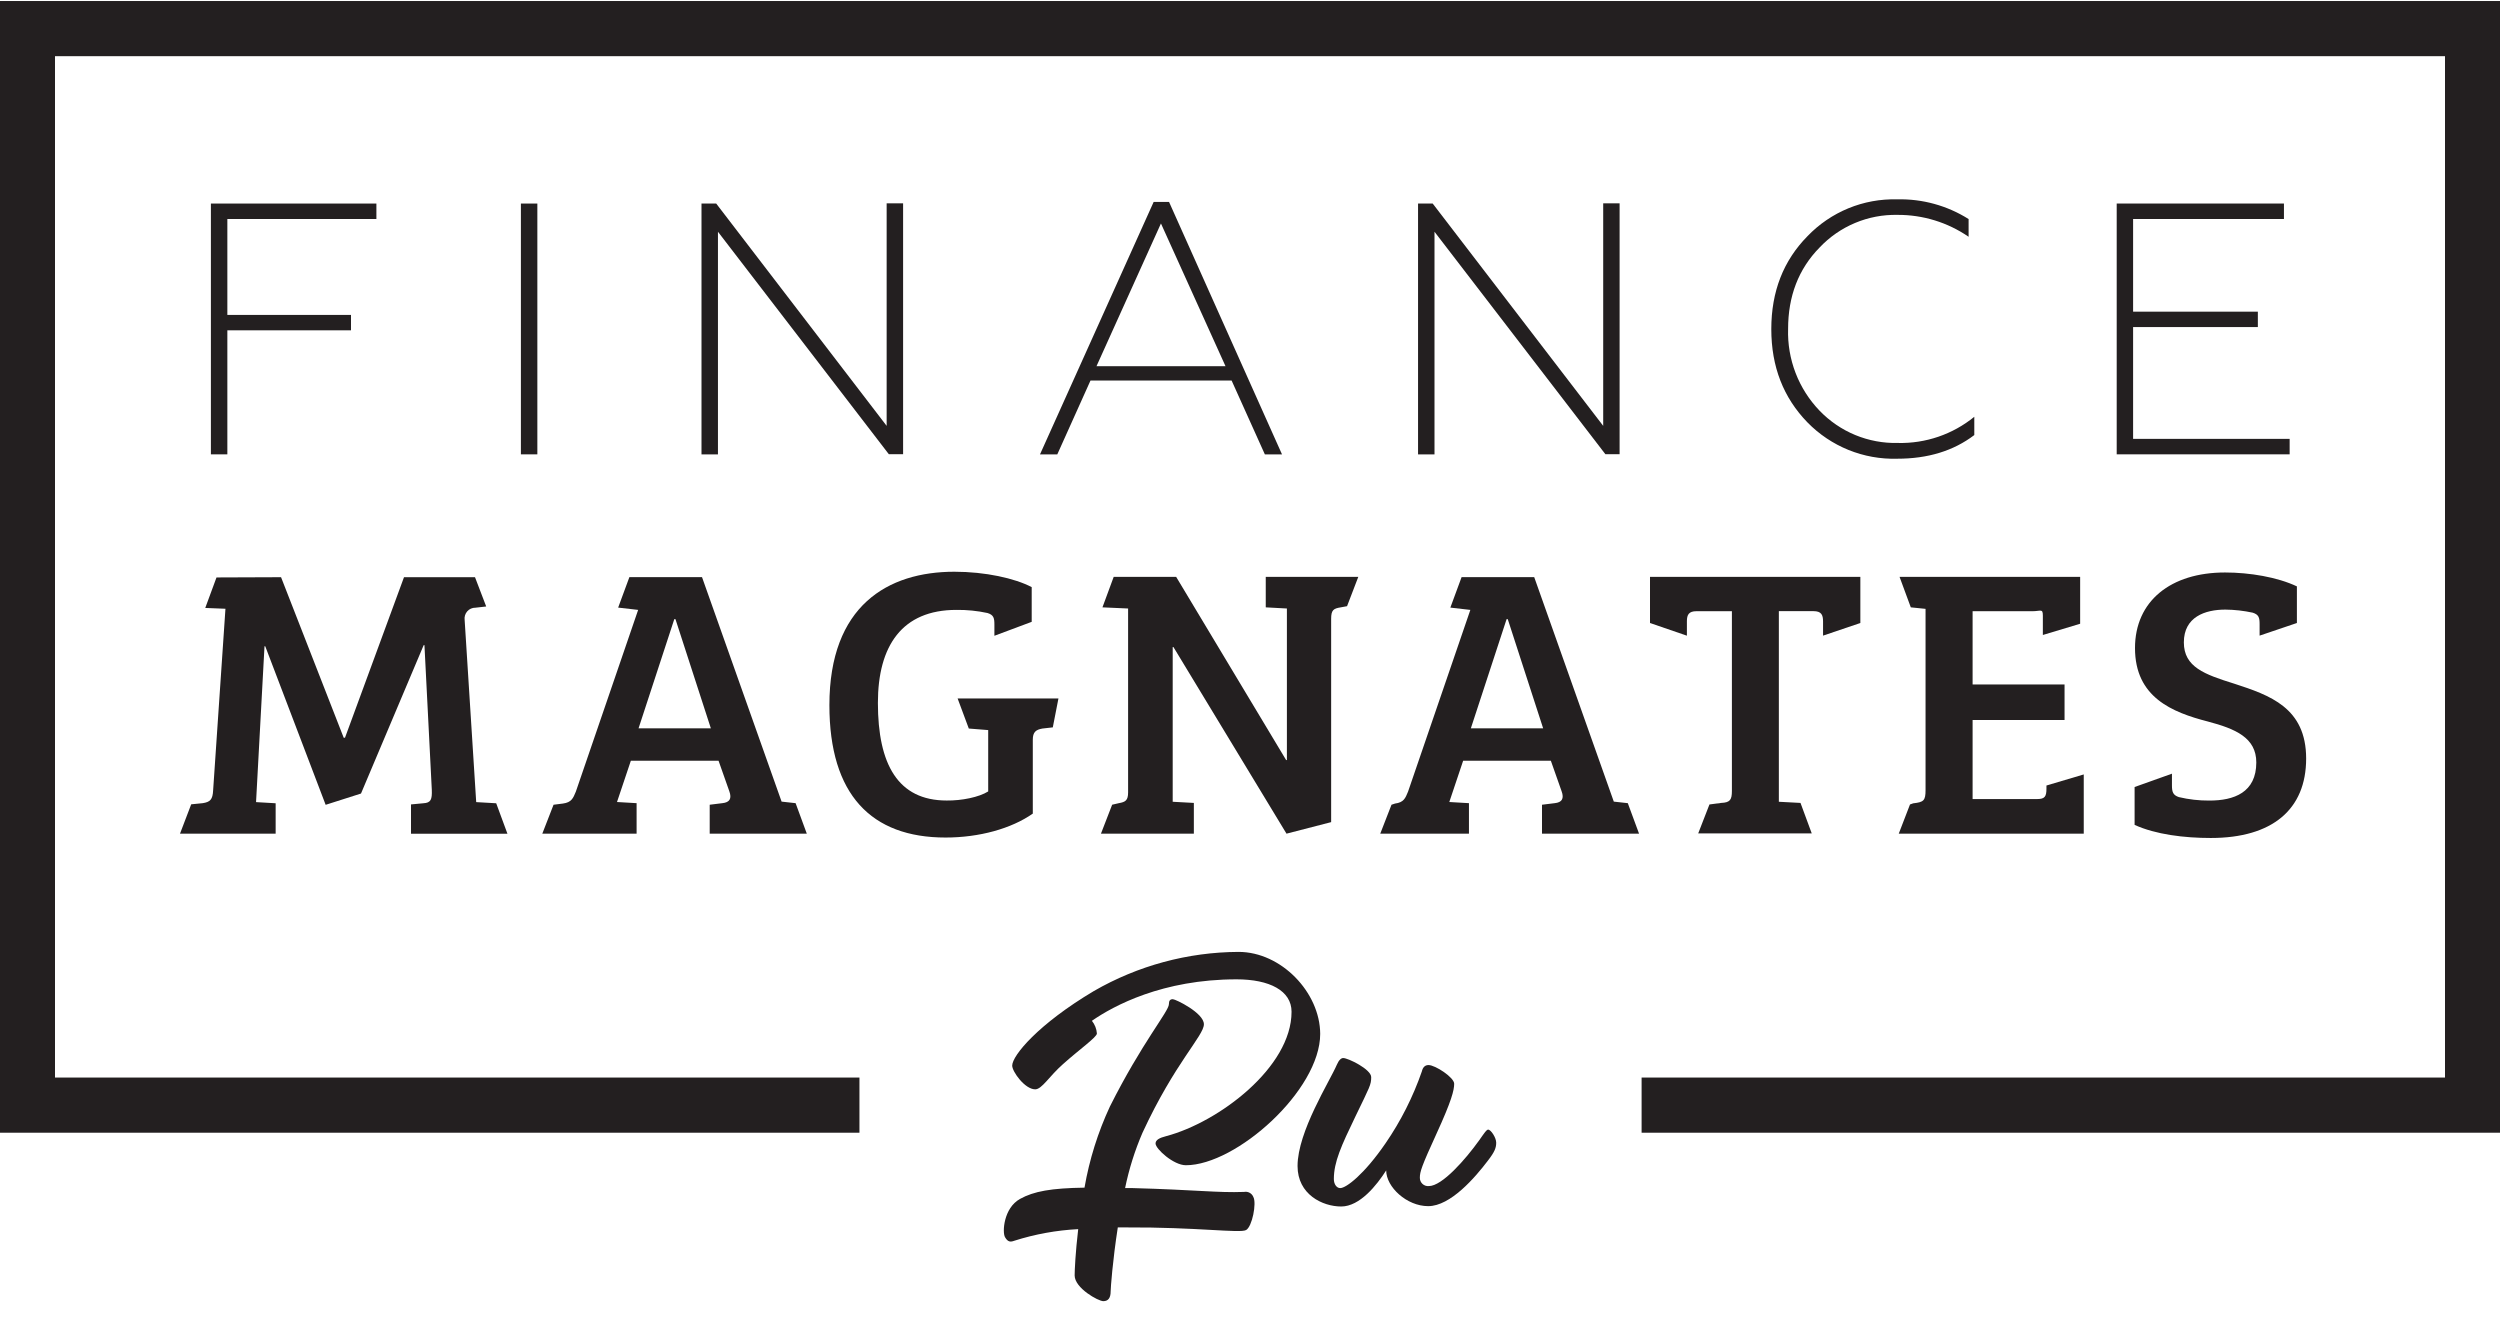<svg width="150" height="79" viewBox="0 0 150 79" fill="none" xmlns="http://www.w3.org/2000/svg">
<path d="M74.313 57.114C71.266 57.128 68.275 57.937 65.634 59.461C62.292 61.448 60.732 63.335 60.732 63.937C60.732 64.298 61.494 65.36 62.112 65.36C62.514 65.36 62.952 64.578 63.771 63.855C64.752 62.974 65.814 62.23 65.814 62.01C65.794 61.732 65.69 61.466 65.514 61.249C66.813 60.346 69.753 58.76 74.193 58.76C76.173 58.76 77.493 59.443 77.493 60.707C77.493 64.036 73.134 67.328 69.972 68.168C69.573 68.27 69.333 68.391 69.333 68.611C69.333 68.933 70.413 69.914 71.151 69.914C74.172 69.914 79.212 65.42 79.212 62.032C79.2 59.542 76.872 57.114 74.313 57.114Z" fill="#231F20"/>
<path d="M89.291 67.777C89.192 67.777 89.091 67.936 88.751 68.418C87.933 69.561 86.531 71.165 85.731 71.165C85.662 71.172 85.592 71.163 85.526 71.141C85.461 71.119 85.401 71.083 85.35 71.036C85.299 70.989 85.259 70.932 85.231 70.868C85.204 70.804 85.19 70.735 85.191 70.666C85.191 70.305 85.293 69.983 86.192 68.017C87.093 66.052 87.251 65.408 87.251 65.026C87.251 64.644 86.112 63.903 85.713 63.903C85.511 63.903 85.371 64.024 85.311 64.285C84.781 65.815 84.048 67.265 83.132 68.598C81.852 70.464 80.772 71.286 80.412 71.286C80.21 71.286 80.031 71.066 80.031 70.744C80.031 69.721 80.472 68.758 81.332 66.973C82.194 65.188 82.272 65.089 82.272 64.626C82.272 64.162 80.891 63.482 80.591 63.482C80.472 63.482 80.331 63.602 80.21 63.885C79.793 64.866 77.853 67.897 77.853 69.962C77.853 71.668 79.353 72.39 80.472 72.39C81.591 72.39 82.611 71.105 83.171 70.224C83.171 71.226 84.41 72.369 85.692 72.369C87.032 72.369 88.511 70.645 89.27 69.643C89.691 69.101 89.772 68.86 89.772 68.559C89.772 68.258 89.451 67.777 89.291 67.777Z" fill="#231F20"/>
<path d="M74.646 71.515C73.011 71.575 71.856 71.391 67.887 71.283H67.506C67.74 70.141 68.091 69.027 68.553 67.957C70.494 63.765 72.234 62.14 72.234 61.456C72.234 60.773 70.533 59.952 70.371 59.952C70.209 59.952 70.134 60.033 70.134 60.253C70.134 60.674 68.514 62.561 66.594 66.392C65.874 67.94 65.362 69.576 65.07 71.259C63.075 71.289 62.028 71.475 61.2 71.936C60.219 72.481 60.129 73.931 60.3 74.229C60.471 74.527 60.627 74.53 60.855 74.446C62.099 74.049 63.389 73.815 64.692 73.748C64.527 75.156 64.479 76.225 64.479 76.526C64.479 77.287 65.898 78.07 66.198 78.07C66.498 78.07 66.639 77.868 66.639 77.489C66.639 77.293 66.759 75.638 67.068 73.645H67.545C71.832 73.624 74.4 74.007 74.766 73.802C75.132 73.597 75.405 72.186 75.201 71.819C75.158 71.711 75.079 71.622 74.978 71.567C74.876 71.511 74.759 71.493 74.646 71.515V71.515Z" fill="#231F20"/>
<path d="M16.863 34.632L20.622 44.263H20.7L24.24 34.632H28.5L29.172 36.389L28.527 36.462C28.434 36.46 28.341 36.479 28.256 36.517C28.17 36.555 28.094 36.611 28.033 36.682C27.971 36.752 27.925 36.835 27.899 36.925C27.872 37.015 27.866 37.109 27.879 37.202L28.572 48.127L29.772 48.196L30.447 50.026H24.66V48.265L25.398 48.196C25.86 48.172 25.929 47.964 25.908 47.387L25.467 38.707H25.422L21.66 47.612L19.539 48.289L15.915 38.776H15.87L15.363 48.127L16.539 48.196V50.02H10.8L11.472 48.259L12.165 48.19C12.603 48.121 12.765 47.983 12.789 47.405L13.527 36.525L12.315 36.477L12.99 34.647L16.863 34.632Z" fill="#231F20"/>
<path d="M32.538 50.02L33.213 48.284L33.768 48.214C34.296 48.145 34.389 47.889 34.551 47.498L38.289 36.594L37.089 36.456L37.764 34.626H42.12L46.896 48.097L47.736 48.19L48.408 50.02H42.582V48.284L43.341 48.19C43.782 48.145 43.92 47.913 43.758 47.474L43.113 45.644H37.851L37.02 48.121L38.196 48.19V50.02H32.538ZM38.313 43.7H42.651L40.527 37.148H40.458L38.313 43.7Z" fill="#231F20"/>
<path d="M59.292 47.486V43.805L58.128 43.712L57.456 41.906H63.507L63.168 43.642L62.547 43.712C62.154 43.781 61.968 43.922 61.968 44.383V48.816C60.678 49.719 58.761 50.252 56.73 50.252C52.278 50.252 49.764 47.681 49.764 42.312C49.764 36.338 53.271 34.304 57.264 34.304C59.112 34.304 60.888 34.695 61.902 35.228V37.31L59.664 38.147V37.473C59.664 37.082 59.619 36.895 59.25 36.781C58.636 36.648 58.009 36.586 57.381 36.594C54.126 36.594 52.674 38.746 52.674 42.174C52.674 45.855 53.874 48.031 56.802 48.031C57.699 48.043 58.74 47.832 59.292 47.486Z" fill="#231F20"/>
<path d="M79.869 49.328L77.19 50.02L70.407 38.824H70.362V48.106L71.631 48.175V50.02H66.057L66.729 48.283L67.131 48.19C67.524 48.121 67.686 48.028 67.686 47.543V36.51L66.147 36.441L66.822 34.611H70.569L77.169 45.605H77.214V36.51L75.945 36.441V34.611H81.498L80.823 36.371L80.445 36.441C80.007 36.51 79.869 36.603 79.869 37.133V49.328Z" fill="#231F20"/>
<path d="M82.815 50.02L83.49 48.284L83.7 48.214C84.231 48.145 84.321 47.889 84.483 47.498L88.221 36.594L87.021 36.456L87.696 34.626H92.052L96.828 48.097L97.668 48.19L98.343 50.02H92.52V48.284L93.282 48.19C93.72 48.145 93.858 47.913 93.696 47.474L93.051 45.644H87.789L86.958 48.121L88.137 48.19V50.02H82.815ZM88.251 43.7H92.589L90.465 37.148H90.396L88.251 43.7Z" fill="#231F20"/>
<path d="M103.914 36.672H101.793C101.331 36.672 101.214 36.88 101.214 37.274V38.141L99 37.38V34.611H111.621V37.38L109.383 38.138V37.292C109.383 36.898 109.29 36.669 108.807 36.669H106.731V48.106L108.03 48.175L108.705 50.005H101.892L102.567 48.268L103.269 48.175C103.8 48.154 103.914 47.992 103.914 47.459V36.672Z" fill="#231F20"/>
<path d="M114.6 48.268L114.795 48.199C115.419 48.13 115.533 48.037 115.533 47.411V36.531L114.648 36.441L113.973 34.611H124.809V37.425L122.571 38.099V36.934C122.571 36.495 122.433 36.672 121.971 36.672H118.356V41.069H123.873V43.2H118.356V47.943H122.235C122.694 47.943 122.787 47.784 122.787 47.32V47.131L125.025 46.466V50.02H113.925L114.6 48.268Z" fill="#231F20"/>
<path d="M135.378 45.746C135.378 44.263 134.13 43.73 132.471 43.291C130.323 42.737 128.1 41.834 128.1 38.885C128.1 36.062 130.245 34.349 133.5 34.349C134.976 34.349 136.638 34.626 137.814 35.183V37.38L135.576 38.138V37.455C135.576 37.061 135.531 36.877 135.162 36.76C134.623 36.644 134.075 36.582 133.524 36.576C132.3 36.576 131.031 37.016 131.031 38.544C131.031 40.025 132.276 40.465 134.055 41.021C136.176 41.714 138.369 42.454 138.369 45.512C138.369 48.569 136.338 50.279 132.645 50.279C131.055 50.279 129.345 50.071 128.076 49.493V47.221L130.317 46.421V47.131C130.317 47.525 130.386 47.709 130.731 47.826C131.329 47.968 131.941 48.038 132.555 48.034C134.04 48.037 135.378 47.552 135.378 45.746Z" fill="#231F20"/>
<path d="M12.654 27.261V12.213H22.584V13.14H13.641V18.895H21.06V19.819H13.641V27.261H12.654Z" fill="#231F20"/>
<path d="M31.254 27.261V12.213H32.241V27.261H31.254Z" fill="#231F20"/>
<path d="M42.09 27.262V12.213H42.972L53.199 25.552V12.201H54.186V27.25H53.328L43.077 13.905V27.262H42.09Z" fill="#231F20"/>
<path d="M62.4 27.262L69.219 12.117H70.143L76.92 27.262H75.891L73.896 22.831H65.43L63.438 27.262H62.4ZM65.79 21.971H73.53L69.657 13.408L65.79 21.971Z" fill="#231F20"/>
<path d="M85.083 27.262V12.213H85.962L96.192 25.552V12.201H97.176V27.25H96.321L86.07 13.905V27.262H85.083Z" fill="#231F20"/>
<path d="M108.444 25.341C107.007 23.858 106.278 22.007 106.278 19.746C106.278 17.486 107.007 15.638 108.444 14.176C109.138 13.451 109.976 12.88 110.902 12.498C111.829 12.117 112.825 11.934 113.826 11.961C115.341 11.923 116.833 12.335 118.116 13.143V14.206C116.86 13.342 115.37 12.884 113.847 12.893C112.975 12.875 112.109 13.039 111.304 13.377C110.499 13.714 109.773 14.217 109.173 14.853C107.907 16.144 107.286 17.778 107.286 19.734C107.258 20.637 107.411 21.536 107.735 22.379C108.059 23.221 108.548 23.99 109.173 24.64C109.78 25.271 110.51 25.769 111.318 26.103C112.126 26.436 112.995 26.598 113.868 26.578C115.536 26.619 117.163 26.062 118.458 25.007V26.103C117.212 27.052 115.668 27.525 113.826 27.523C112.828 27.551 111.834 27.371 110.908 26.996C109.982 26.62 109.143 26.057 108.444 25.341Z" fill="#231F20"/>
<path d="M127.002 27.261V12.213H137.037V13.14H127.986V18.699H135.471V19.623H127.986V26.334H137.379V27.258L127.002 27.261Z" fill="#231F20"/>
<path d="M0 0.061V67.963H51.567V64.653H3.3V3.371H146.7V64.653H98.496V67.963H150V0.061H0Z" fill="#231F20"/>
</svg>
